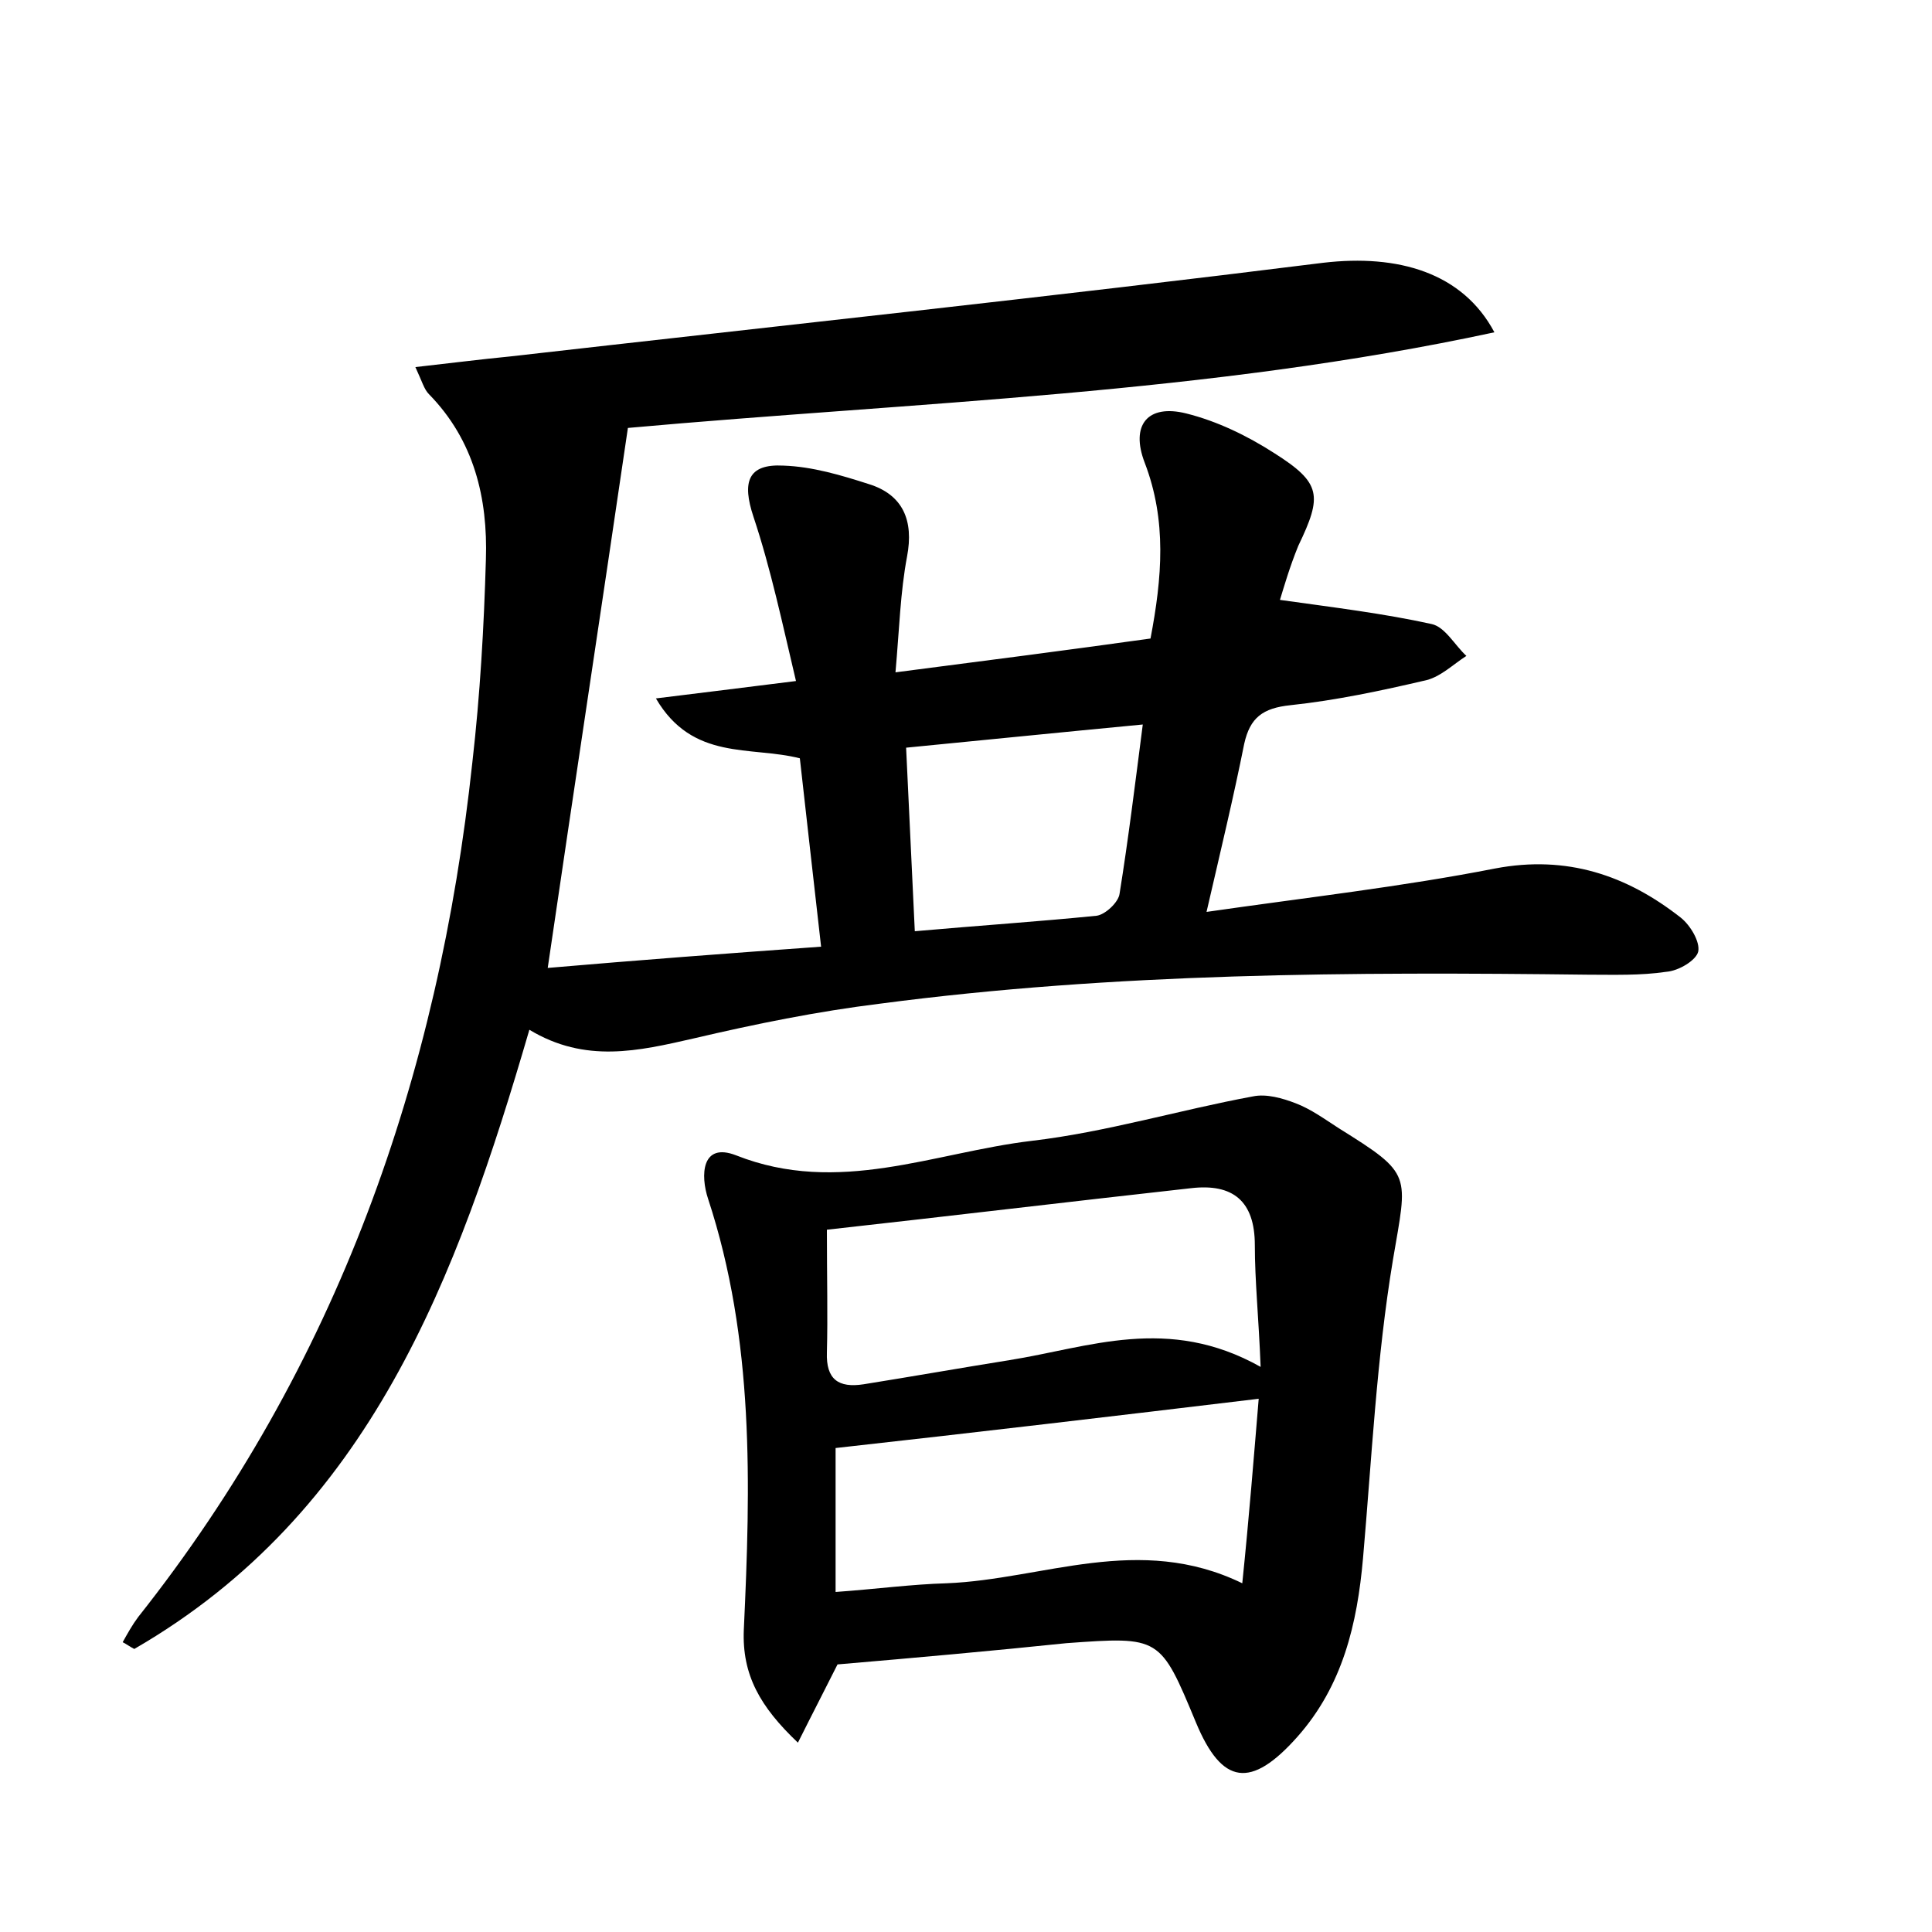 <?xml version="1.0" encoding="utf-8"?>
<!-- Generator: Adobe Illustrator 22.0.0, SVG Export Plug-In . SVG Version: 6.00 Build 0)  -->
<svg version="1.1" id="图层_1" xmlns="http://www.w3.org/2000/svg" xmlns:xlink="http://www.w3.org/1999/xlink" x="0px" y="0px"
	 viewBox="0 0 200 200" style="enable-background:new 0 0 200 200;" xml:space="preserve">
<style type="text/css">
	.st0{fill:#FFFFFF;}
</style>
<g>
	
	<path d="M132.5,62.1c5.7,0.8,10.7,1.4,15.7,2.5c1.4,0.3,2.4,2.2,3.6,3.3c-1.4,0.9-2.6,2.1-4.1,2.5c-4.7,1.1-9.4,2.1-14.1,2.6
		c-2.9,0.3-4.2,1.3-4.8,4c-1.1,5.5-2.4,10.9-3.9,17.4c10.4-1.5,20.2-2.6,29.9-4.5c7.4-1.4,13.6,0.7,19.2,5.1c1,0.8,2,2.5,1.8,3.5
		c-0.2,0.9-2,2-3.3,2.1c-2.7,0.4-5.4,0.3-8.1,0.3c-24.5-0.3-49-0.2-73.3,3c-6.5,0.8-12.9,2.1-19.3,3.6c-5.7,1.3-11.2,2.6-17-0.9
		c-7.5,25.7-16.5,50-40.9,64.1c-0.4-0.2-0.8-0.5-1.2-0.7c0.5-0.9,1-1.8,1.6-2.6c20.6-26,31.1-55.9,34.6-88.5c0.8-7,1.2-14,1.4-21
		c0.2-6.3-1.2-12.3-5.9-17.1c-0.5-0.5-0.7-1.3-1.4-2.8c3.6-0.4,6.7-0.8,9.8-1.1c28.1-3.2,56.2-6.2,84.2-9.7c7.7-0.9,14.4,1,17.7,7.2
		c-29.7,6.4-59.7,7.2-89.7,9.9c-2.7,18.4-5.5,36.8-8.3,55.9C66,99.4,75.2,98.7,85,98c-0.8-7-1.5-13.3-2.2-19.5
		c-5.1-1.3-11.1,0.3-14.9-6.2c4.8-0.6,9-1.1,14.5-1.8C81,64.6,79.8,58.9,78,53.5c-1.2-3.6-0.6-5.5,3.1-5.3c3,0.1,6,1,8.8,1.9
		c3.6,1.1,4.7,3.8,4,7.5c-0.7,3.7-0.8,7.5-1.2,12c9.3-1.2,17.8-2.3,26.4-3.5c1.2-6.3,1.7-12.2-0.6-18.2c-1.5-3.9,0.3-6.1,4.3-5.1
		c3.2,0.8,6.3,2.3,9.1,4.1c4.9,3.1,5,4.4,2.5,9.6C133.5,58.7,132.9,60.8,132.5,62.1z M118.3,75c-8.4,0.8-16.3,1.6-24.5,2.4
		c0.3,6.5,0.6,12.6,0.9,19c6.8-0.6,12.8-1,18.8-1.6c0.9-0.1,2.3-1.4,2.4-2.3C116.8,86.9,117.5,81.2,118.3,75z"/>
	<path d="M86.7,172.3c-1.2,2.4-2.5,4.9-4.1,8.1c-3.9-3.7-5.8-7-5.6-11.7c0.7-15,1.1-30-3.7-44.6c-0.8-2.4-0.7-5.9,2.9-4.5
		c10.6,4.2,20.5-0.3,30.6-1.5c7.7-0.9,15.3-3.2,22.9-4.6c1.4-0.3,3.1,0.2,4.4,0.7c1.6,0.6,3.1,1.7,4.5,2.6c7.7,4.8,7.1,4.7,5.6,13.6
		c-1.7,10.2-2.2,20.6-3.1,30.9c-0.6,6.8-2.1,13.2-6.8,18.5c-4.8,5.4-7.8,5-10.5-1.5c-3.7-8.9-3.7-8.9-13.4-8.2
		C102.7,170.9,94.9,171.6,86.7,172.3z M130.5,141.5c-0.2-5.1-0.6-8.9-0.6-12.6c0-4.6-2.3-6.4-6.6-5.9c-12.6,1.4-25.1,2.9-37.7,4.3
		c0,5.1,0.1,8.9,0,12.7c-0.1,2.8,1.2,3.7,3.8,3.3c5-0.8,10.1-1.7,15.1-2.5C112.7,139.5,120.9,136.1,130.5,141.5z M130.3,144.8
		c-15,1.8-29.4,3.5-43.8,5.1c0,4.6,0,9.6,0,14.9c4.2-0.3,7.9-0.8,11.5-0.9c10-0.4,19.9-5.2,30.6,0
		C129.3,157.1,129.8,150.8,130.3,144.8z"/>
	
	
	
</g>
</svg>
